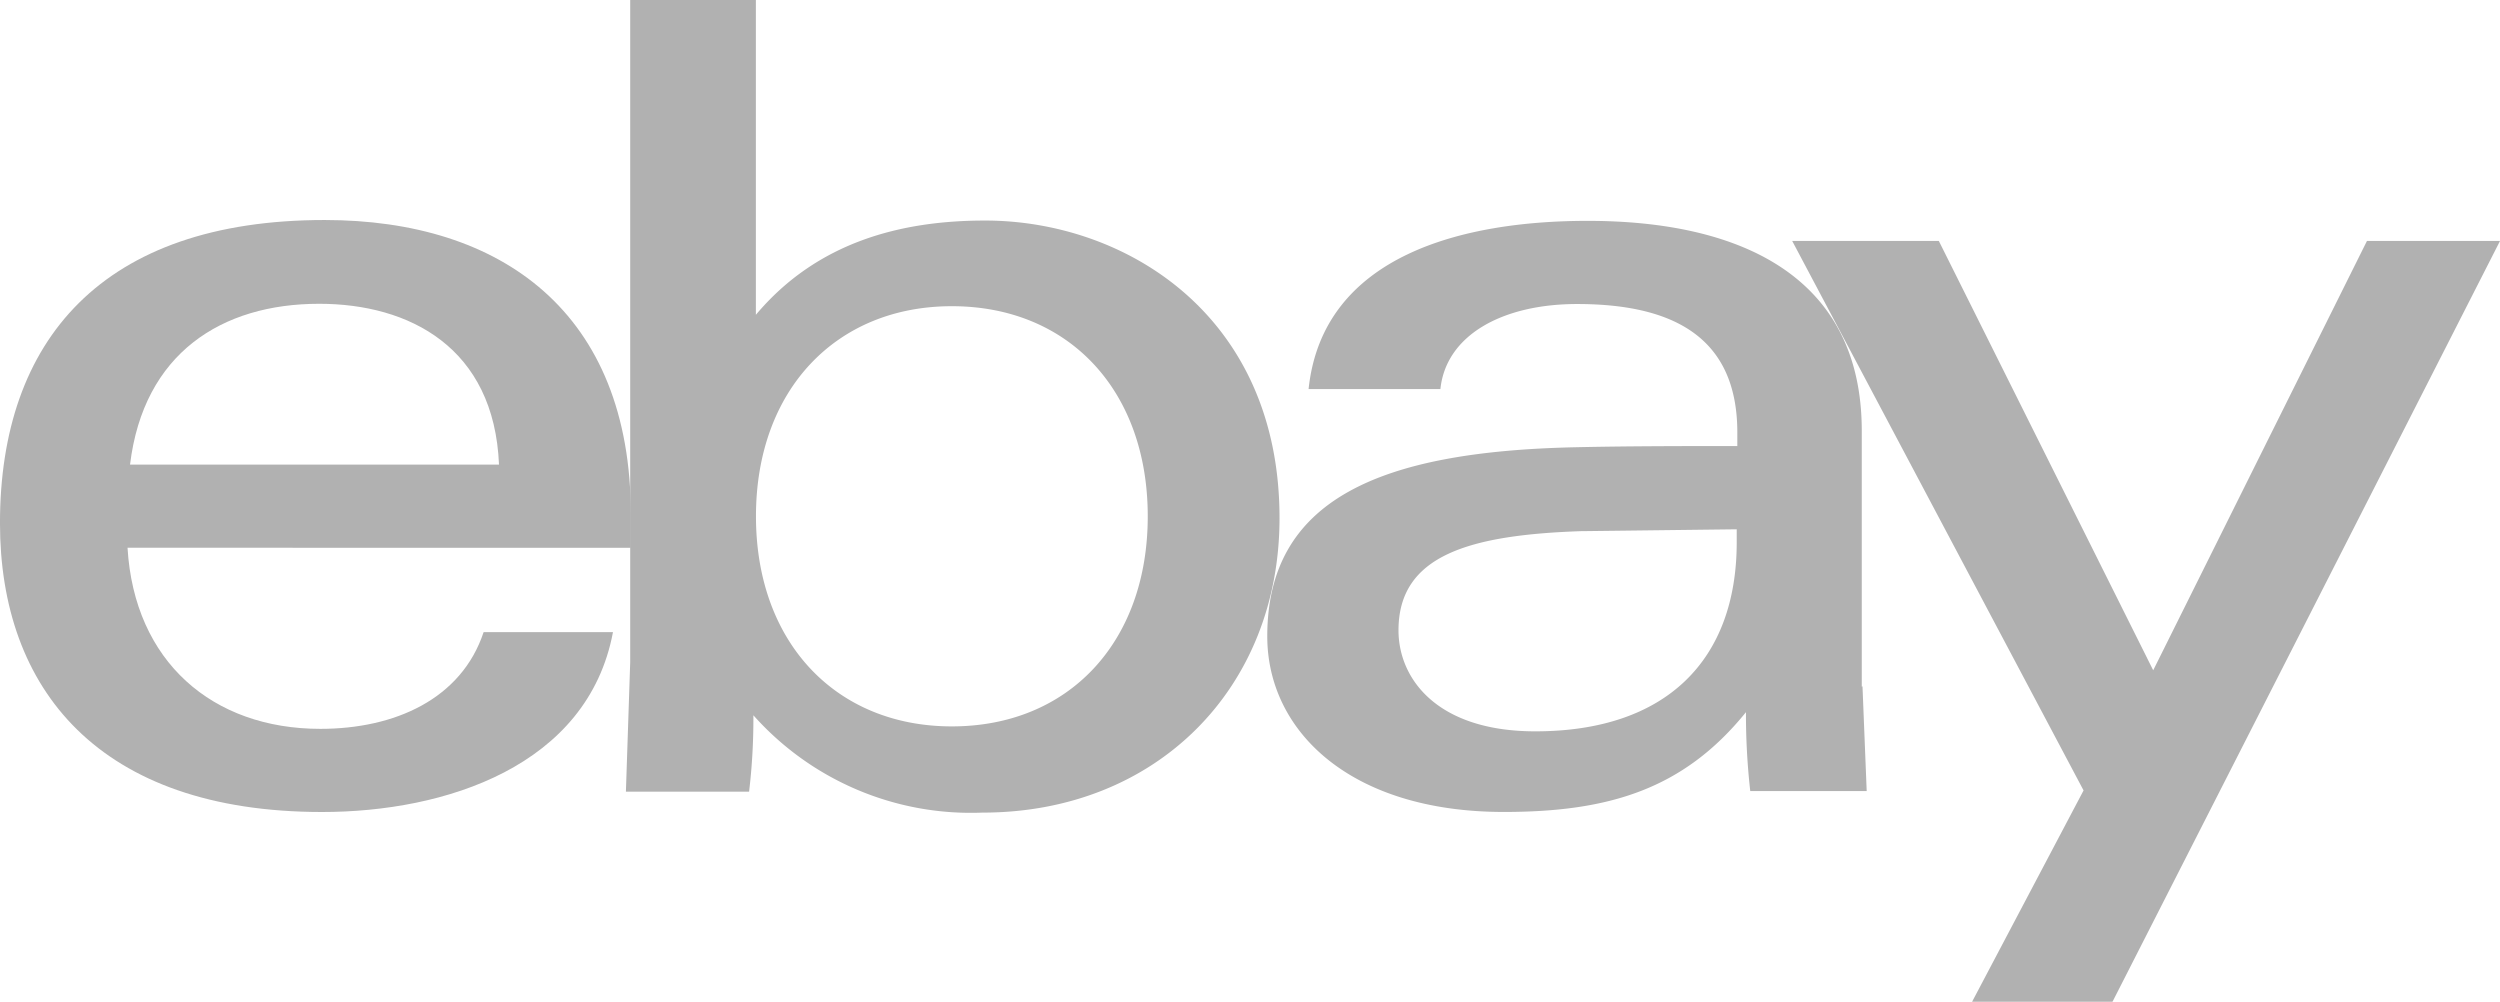 <svg xmlns="http://www.w3.org/2000/svg" width="103.642" height="41.53" viewBox="0 0 103.642 41.53"><g transform="translate(0)"><path d="M73.993,33.224c-4.7.154-7.636,1-7.636,4.112,0,2.019,1.61,4.189,5.67,4.189,5.44,0,8.352-2.963,8.352-7.84v-.536l-6.385.077Zm11.6,6.436L85.767,44H80.94a28.385,28.385,0,0,1-.178-3.27c-2.6,3.218-5.722,4.137-10.038,4.137-6.385,0-9.807-3.371-9.807-7.279,0-5.67,4.648-7.662,12.758-7.84,2.208-.05,4.686-.05,6.729-.05v-.562c0-3.78-2.428-5.326-6.639-5.326-3.116,0-5.44,1.3-5.67,3.525H62.63c.587-5.567,6.436-6.973,11.568-6.973,6.193,0,11.365,2.2,11.365,8.71v10.6Z" transform="translate(-8.38 -11.206)" fill="#b1b1b1"/><path d="M39.188,30.473c-.2-4.853-3.716-6.666-7.456-6.666-4.035,0-7.279,2.044-7.84,6.666Zm-15.4,3.448c.281,4.725,3.525,7.508,7.994,7.508,3.09,0,5.849-1.239,6.768-4.009h5.363c-1.047,5.567-6.973,7.456-12.055,7.456C22.587,44.877,18.5,39.769,18.5,32.9c0-7.585,4.24-12.566,13.46-12.566,7.33,0,12.693,3.831,12.693,12.209v1.38Z" transform="translate(-18.501 -11.213)" fill="#b1b1b1"/><path d="M52.963,43.084c4.827,0,8.121-3.473,8.121-8.71s-3.295-8.71-8.121-8.71c-4.8,0-8.121,3.473-8.121,8.71S48.161,43.084,52.963,43.084ZM39.654,12.97h5.184V26.021c2.554-3.04,6.053-3.908,9.5-3.908,5.8,0,12.209,3.908,12.209,12.336,0,7.06-5.108,12.209-12.312,12.209a12.071,12.071,0,0,1-9.5-4.035,25.535,25.535,0,0,1-.178,3.167H39.45l.178-5.363V12.97Z" transform="translate(-13.502 -12.97)" fill="#b1b1b1"/><path d="M107.831,21.034,91.765,52.576H85.944l4.622-8.761L78.486,21.034h6.079l8.888,17.8,8.862-17.8Z" transform="translate(-4.188 -11.046)" fill="#b1b1b1"/></g></svg>